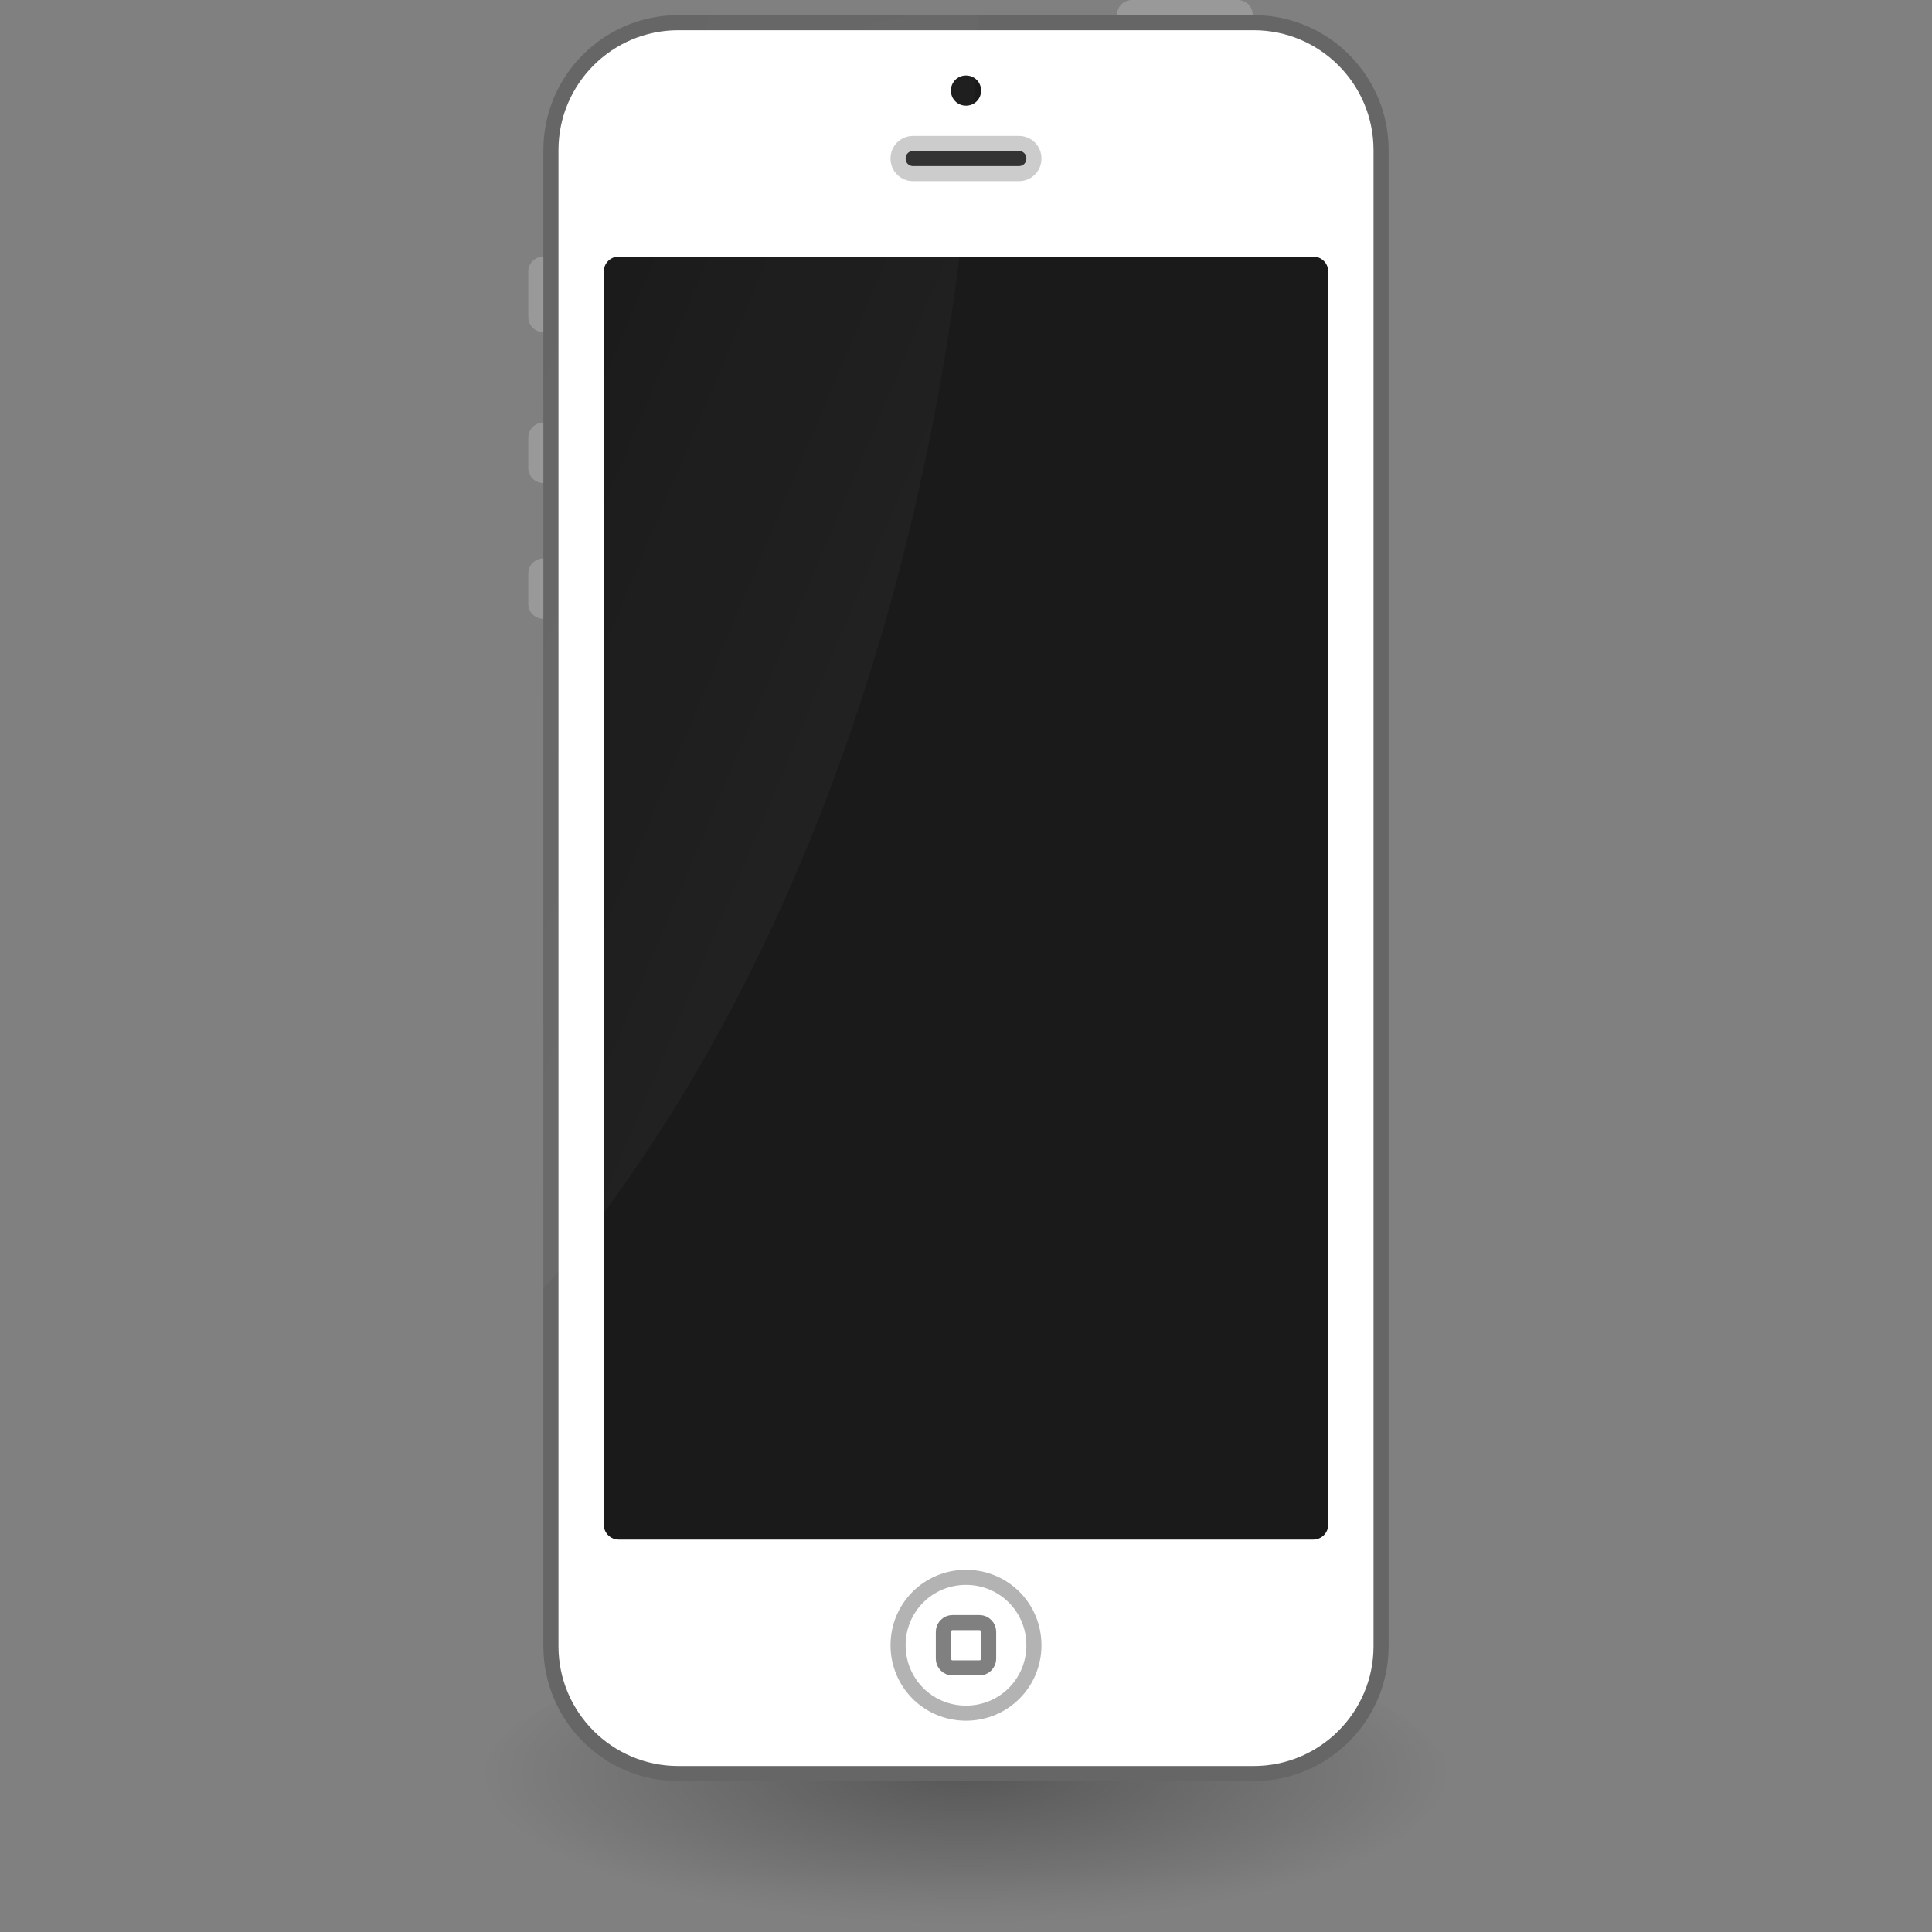 
<svg xmlns="http://www.w3.org/2000/svg" xmlns:xlink="http://www.w3.org/1999/xlink" width="16px" height="16px" viewBox="0 0 16 16" version="1.1">
<rect x="0" y="0" width="16" height="16" fill="#808080" stroke="none"/>
<defs>
<filter id="alpha" filterUnits="objectBoundingBox" x="0%" y="0%" width="100%" height="100%">
  <feColorMatrix type="matrix" in="SourceGraphic" values="0 0 0 0 1 0 0 0 0 1 0 0 0 0 1 0 0 0 1 0"/>
</filter>
<mask id="mask0">
  <g filter="url(#alpha)">
<rect x="0" y="0" width="16" height="16" style="fill:rgb(0%,0%,0%);fill-opacity:0.317;stroke:none;"/>
  </g>
</mask>
<radialGradient id="radial0" gradientUnits="userSpaceOnUse" cx="64" cy="1042.362" fx="64" fy="1042.362" r="32" gradientTransform="matrix(0.125,0,0,0.039,0,-25.967)">
<stop offset="0" style="stop-color:rgb(0%,0%,0%);stop-opacity:1;"/>
<stop offset="1" style="stop-color:rgb(0%,0%,0%);stop-opacity:0;"/>
</radialGradient>
<clipPath id="clip1">
  <rect x="0" y="0" width="16" height="16"/>
</clipPath>
<g id="surface5" clip-path="url(#clip1)">
<path style=" stroke:none;fill-rule:nonzero;fill:url(#radial0);" d="M 12 14.75 C 12 15.441 10.211 16 8 16 C 5.789 16 4 15.441 4 14.75 C 4 14.059 5.789 13.5 8 13.5 C 10.211 13.5 12 14.059 12 14.75 Z M 12 14.75 "/>
</g>
<mask id="mask1">
  <g filter="url(#alpha)">
<rect x="0" y="0" width="16" height="16" style="fill:rgb(0%,0%,0%);fill-opacity:0.114;stroke:none;"/>
  </g>
</mask>
<linearGradient id="linear0" gradientUnits="userSpaceOnUse" x1="130" y1="63" x2="35" y2="23" gradientTransform="matrix(0.125,0,0,0.125,0,0)">
<stop offset="0" style="stop-color:rgb(100%,100%,100%);stop-opacity:1;"/>
<stop offset="1" style="stop-color:rgb(100%,100%,100%);stop-opacity:0;"/>
</linearGradient>
<clipPath id="clip2">
  <rect x="0" y="0" width="16" height="16"/>
</clipPath>
<g id="surface8" clip-path="url(#clip2)">
<path style=" stroke:none;fill-rule:nonzero;fill:url(#linear0);" d="M 5.617 0.125 C 5 0.125 4.5 0.625 4.5 1.242 L 4.5 10.672 C 6.652 8.16 7.969 4.297 8.102 0.125 Z M 5.617 0.125 "/>
</g>
</defs>
<g id="surface1">
<use xlink:href="#surface5" mask="url(#mask0)"/>
<path style=" stroke:none;fill-rule:nonzero;fill:rgb(60%,60%,60%);fill-opacity:1;" d="M 9.375 0 L 10.25 0 C 10.32 0 10.375 0.055 10.375 0.125 C 10.375 0.195 10.32 0.25 10.25 0.25 L 9.375 0.25 C 9.305 0.25 9.25 0.195 9.25 0.125 C 9.25 0.055 9.305 0 9.375 0 Z M 9.375 0 "/>
<path style=" stroke:none;fill-rule:nonzero;fill:rgb(60%,60%,60%);fill-opacity:1;" d="M 4.5 2.125 C 4.57 2.125 4.625 2.18 4.625 2.25 L 4.625 2.625 C 4.625 2.695 4.57 2.75 4.5 2.75 C 4.43 2.75 4.375 2.695 4.375 2.625 L 4.375 2.25 C 4.375 2.18 4.43 2.125 4.5 2.125 Z M 4.5 2.125 "/>
<path style=" stroke:none;fill-rule:nonzero;fill:rgb(60%,60%,60%);fill-opacity:1;" d="M 4.5 3.5 C 4.57 3.5 4.625 3.555 4.625 3.625 L 4.625 3.875 C 4.625 3.945 4.57 4 4.5 4 C 4.43 4 4.375 3.945 4.375 3.875 L 4.375 3.625 C 4.375 3.555 4.43 3.5 4.5 3.5 Z M 4.5 3.5 "/>
<path style=" stroke:none;fill-rule:nonzero;fill:rgb(60%,60%,60%);fill-opacity:1;" d="M 4.5 4.625 C 4.57 4.625 4.625 4.68 4.625 4.75 L 4.625 5 C 4.625 5.07 4.57 5.125 4.5 5.125 C 4.43 5.125 4.375 5.07 4.375 5 L 4.375 4.75 C 4.375 4.68 4.43 4.625 4.5 4.625 Z M 4.5 4.625 "/>
<path style="fill-rule:nonzero;fill:rgb(100%,100%,100%);fill-opacity:1;stroke-width:1;stroke-linecap:round;stroke-linejoin:round;stroke:rgb(40%,40%,40%);stroke-opacity:1;stroke-miterlimit:4;" d="M 44.938 925.862 L 83.062 925.862 C 87.719 925.862 91.5 929.643 91.5 934.3 L 91.5 1033.425 C 91.5 1038.081 87.719 1041.862 83.062 1041.862 L 44.938 1041.862 C 40.281 1041.862 36.5 1038.081 36.5 1033.425 L 36.5 934.3 C 36.5 929.643 40.281 925.862 44.938 925.862 Z M 44.938 925.862 " transform="matrix(0.125,0,0,0.125,0,-115.545)"/>
<path style="fill:none;stroke-width:1;stroke-linecap:round;stroke-linejoin:round;stroke:rgb(70.196%,70.196%,70.196%);stroke-opacity:1;stroke-miterlimit:4;" d="M 68.5 1033.362 C 68.5 1035.862 66.5 1037.862 64 1037.862 C 61.5 1037.862 59.5 1035.862 59.5 1033.362 C 59.5 1030.862 61.5 1028.862 64 1028.862 C 66.5 1028.862 68.5 1030.862 68.5 1033.362 Z M 68.5 1033.362 " transform="matrix(0.125,0,0,0.125,0,-115.545)"/>
<path style="fill:none;stroke-width:1;stroke-linecap:round;stroke-linejoin:round;stroke:rgb(50.196%,50.196%,50.196%);stroke-opacity:1;stroke-miterlimit:4;" d="M 63.094 1031.862 L 64.906 1031.862 C 65.219 1031.862 65.5 1032.143 65.5 1032.456 L 65.5 1034.268 C 65.5 1034.581 65.219 1034.862 64.906 1034.862 L 63.094 1034.862 C 62.781 1034.862 62.5 1034.581 62.5 1034.268 L 62.5 1032.456 C 62.5 1032.143 62.781 1031.862 63.094 1031.862 Z M 63.094 1031.862 " transform="matrix(0.125,0,0,0.125,0,-115.545)"/>
<path style=" stroke:none;fill-rule:nonzero;fill:rgb(10.196%,10.196%,10.196%);fill-opacity:1;" d="M 5.125 2.125 L 10.875 2.125 C 10.945 2.125 11 2.18 11 2.25 L 11 12.625 C 11 12.695 10.945 12.75 10.875 12.75 L 5.125 12.75 C 5.055 12.75 5 12.695 5 12.625 L 5 2.25 C 5 2.18 5.055 2.125 5.125 2.125 Z M 5.125 2.125 "/>
<path style=" stroke:none;fill-rule:nonzero;fill:rgb(10.196%,10.196%,10.196%);fill-opacity:1;" d="M 8.125 0.75 C 8.125 0.82 8.07 0.875 8 0.875 C 7.93 0.875 7.875 0.82 7.875 0.75 C 7.875 0.68 7.93 0.625 8 0.625 C 8.07 0.625 8.125 0.68 8.125 0.75 Z M 8.125 0.75 "/>
<use xlink:href="#surface8" mask="url(#mask1)"/>
<path style="fill-rule:nonzero;fill:rgb(20%,20%,20%);fill-opacity:1;stroke-width:1;stroke-linecap:round;stroke-linejoin:round;stroke:rgb(80%,80%,80%);stroke-opacity:1;stroke-miterlimit:4;" d="M 60.5 933.862 L 67.5 933.862 C 68.062 933.862 68.5 934.3 68.5 934.862 C 68.5 935.425 68.062 935.862 67.5 935.862 L 60.5 935.862 C 59.938 935.862 59.5 935.425 59.5 934.862 C 59.5 934.3 59.938 933.862 60.5 933.862 Z M 60.5 933.862 " transform="matrix(0.125,0,0,0.125,0,-115.545)"/>
</g>
</svg>
